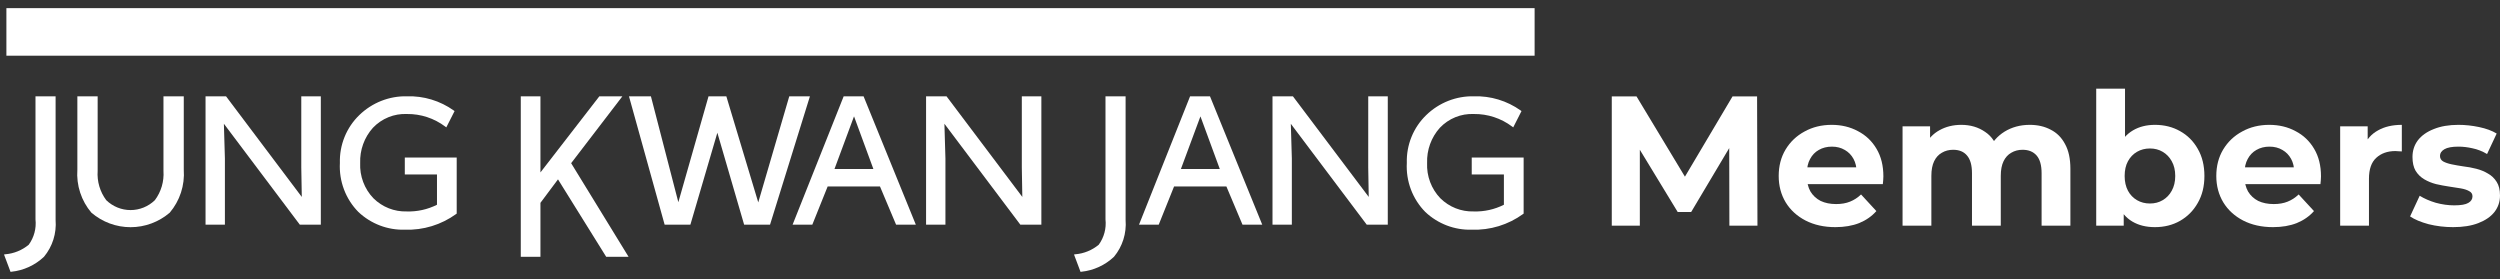 <svg width="179" height="20" viewBox="0 0 179 20" fill="none" xmlns="http://www.w3.org/2000/svg">
    <rect x="0" y="0" width="179" height="20" fill="#333333" stroke="none"/>
    <g clip-path="url(#clip0_668_10750)">
    <path d="M0.458 0.583H109.878V3.988H0.458V0.583Z" fill="white"/>
    <path d="M2.541 15.709C2.611 16.354 2.438 17.001 2.058 17.522C1.582 17.916 1 18.154 0.388 18.206L0.287 18.222L0.754 19.466L0.82 19.456C1.691 19.366 2.509 18.99 3.15 18.384C3.759 17.652 4.057 16.706 3.981 15.75V6.896H2.541V15.709Z" fill="white"/>
    <path d="M11.704 12.24C11.756 12.991 11.537 13.735 11.088 14.334C10.619 14.788 9.996 15.041 9.348 15.041C8.7 15.041 8.077 14.788 7.608 14.334C7.159 13.735 6.94 12.991 6.992 12.24V6.896H5.539V12.146C5.499 12.702 5.567 13.261 5.74 13.79C5.913 14.319 6.186 14.809 6.546 15.23C7.331 15.9 8.323 16.267 9.349 16.267C10.374 16.267 11.366 15.9 12.151 15.23C12.51 14.809 12.784 14.319 12.957 13.79C13.13 13.26 13.198 12.702 13.158 12.146V6.896H11.704V12.24Z" fill="white"/>
    <path d="M21.572 11.995L21.608 14.101L16.209 6.929L16.184 6.896H14.717V16.085H16.103V11.349L16.03 8.861L21.441 16.053L21.466 16.085H22.971V6.897H21.572V11.995Z" fill="white"/>
    <path d="M28.984 12.492H31.288V14.66C30.615 14.998 29.871 15.163 29.121 15.139C28.681 15.152 28.242 15.075 27.832 14.912C27.422 14.75 27.048 14.505 26.733 14.192C26.414 13.859 26.166 13.464 26.004 13.031C25.842 12.598 25.768 12.135 25.789 11.671C25.757 10.742 26.084 9.836 26.701 9.15C27.015 8.82 27.394 8.561 27.814 8.391C28.233 8.221 28.683 8.143 29.134 8.163C30.12 8.15 31.084 8.466 31.877 9.062L31.955 9.12L32.547 7.954L32.49 7.911C31.509 7.213 30.332 6.857 29.135 6.895C27.87 6.868 26.646 7.35 25.73 8.237C25.273 8.677 24.912 9.21 24.672 9.802C24.431 10.394 24.317 11.03 24.336 11.67C24.301 12.317 24.402 12.965 24.631 13.569C24.859 14.174 25.211 14.723 25.663 15.18C26.565 16.028 27.758 16.483 28.985 16.445C30.301 16.492 31.595 16.096 32.666 15.319L32.7 15.293V11.281H28.984V12.492Z" fill="white"/>
    <path d="M44.562 6.897H42.912L38.696 12.345V6.897H37.288V18.387H38.696V14.523L39.952 12.842L43.403 18.386H45.005L40.894 11.684L44.562 6.897Z" fill="white"/>
    <path d="M56.511 6.897L54.291 14.492L52.006 6.897H50.73L48.569 14.479L46.606 6.897H45.035L47.588 16.086H49.432L51.363 9.503L53.28 16.086H55.135L57.99 6.897H56.511Z" fill="white"/>
    <path d="M60.407 6.896L56.75 16.085H58.162L59.26 13.352H63.007L64.159 16.085H65.573L61.832 6.896H60.407ZM61.153 8.343L62.534 12.1H59.749L61.143 8.343H61.153Z" fill="white"/>
    <path d="M73.162 11.994L73.198 14.1L67.772 6.897H66.307V16.086H67.693V11.35L67.62 8.861L73.056 16.086H74.562V6.897H73.162V11.994Z" fill="white"/>
    <path d="M97.965 11.994L98.001 14.1L92.6 6.932L92.575 6.899H91.111V16.088H92.496V11.352L92.423 8.864L97.834 16.055L97.859 16.088H99.365V6.897H97.966L97.965 11.994Z" fill="white"/>
    <path d="M85.21 6.896L81.553 16.085H82.965L84.063 13.352H87.81L88.962 16.085H90.376L86.635 6.896H85.21ZM85.956 8.343L87.337 12.1H84.553L85.947 8.343H85.956Z" fill="white"/>
    <path d="M79.153 15.709C79.223 16.354 79.05 17.001 78.67 17.522C78.194 17.916 77.612 18.154 77.001 18.206L76.899 18.222L77.366 19.466L77.432 19.456C78.302 19.366 79.121 18.99 79.762 18.384C80.37 17.652 80.669 16.706 80.593 15.75V6.896H79.153V15.709Z" fill="white"/>
    <path d="M105.376 12.492H107.679V14.66C107.007 14.998 106.263 15.163 105.513 15.139C105.073 15.152 104.634 15.075 104.224 14.912C103.814 14.75 103.44 14.505 103.125 14.192C102.806 13.859 102.558 13.464 102.396 13.031C102.234 12.598 102.16 12.135 102.181 11.671C102.149 10.742 102.476 9.836 103.093 9.15C103.407 8.82 103.786 8.561 104.205 8.391C104.625 8.221 105.075 8.143 105.526 8.163C106.512 8.15 107.476 8.466 108.269 9.062L108.347 9.12L108.939 7.954L108.882 7.911C107.901 7.213 106.724 6.857 105.527 6.895C104.262 6.868 103.038 7.35 102.122 8.237C101.665 8.677 101.304 9.21 101.064 9.802C100.823 10.394 100.709 11.03 100.728 11.67C100.693 12.317 100.794 12.965 101.022 13.569C101.251 14.174 101.603 14.723 102.055 15.18C102.957 16.028 104.15 16.483 105.377 16.445C106.693 16.493 107.987 16.097 109.059 15.319L109.092 15.293V11.281H105.376V12.492Z" fill="white"/>
    </g>
    <path d="M115.403 16.157V6.903H117.175L121.114 13.434H120.175L124.049 6.903H125.807L125.834 16.157H123.824L123.811 9.984H124.181L121.088 15.179H120.123L116.963 9.984H117.412V16.157H115.403Z" fill="white"/>
    <path d="M131.413 16.263C130.602 16.263 129.889 16.104 129.272 15.787C128.664 15.47 128.192 15.038 127.857 14.492C127.522 13.936 127.355 13.306 127.355 12.601C127.355 11.887 127.518 11.257 127.844 10.711C128.179 10.155 128.633 9.724 129.206 9.415C129.778 9.098 130.426 8.939 131.149 8.939C131.845 8.939 132.471 9.089 133.026 9.389C133.59 9.68 134.035 10.103 134.361 10.658C134.687 11.204 134.85 11.861 134.85 12.628C134.85 12.707 134.846 12.799 134.837 12.905C134.828 13.002 134.82 13.095 134.811 13.183H129.034V11.98H133.727L132.934 12.337C132.934 11.967 132.859 11.645 132.709 11.372C132.559 11.098 132.352 10.887 132.088 10.737C131.823 10.579 131.515 10.499 131.162 10.499C130.81 10.499 130.497 10.579 130.224 10.737C129.959 10.887 129.752 11.103 129.602 11.385C129.452 11.658 129.377 11.984 129.377 12.363V12.68C129.377 13.068 129.461 13.412 129.629 13.712C129.805 14.002 130.047 14.227 130.356 14.386C130.673 14.536 131.043 14.611 131.466 14.611C131.845 14.611 132.176 14.553 132.458 14.439C132.748 14.324 133.013 14.152 133.251 13.923L134.348 15.113C134.022 15.483 133.612 15.77 133.119 15.972C132.625 16.166 132.057 16.263 131.413 16.263Z" fill="white"/>
    <path d="M145.332 8.939C145.896 8.939 146.394 9.054 146.826 9.283C147.266 9.503 147.61 9.847 147.857 10.314C148.112 10.772 148.24 11.363 148.24 12.085V16.157H146.178V12.403C146.178 11.83 146.059 11.407 145.821 11.134C145.583 10.861 145.248 10.724 144.816 10.724C144.517 10.724 144.248 10.794 144.01 10.935C143.772 11.068 143.587 11.27 143.455 11.543C143.322 11.817 143.256 12.165 143.256 12.588V16.157H141.194V12.403C141.194 11.83 141.075 11.407 140.837 11.134C140.608 10.861 140.278 10.724 139.846 10.724C139.546 10.724 139.277 10.794 139.039 10.935C138.801 11.068 138.616 11.27 138.484 11.543C138.352 11.817 138.286 12.165 138.286 12.588V16.157H136.223V9.045H138.193V10.988L137.823 10.42C138.07 9.935 138.418 9.569 138.867 9.323C139.326 9.067 139.846 8.939 140.427 8.939C141.08 8.939 141.648 9.107 142.133 9.442C142.626 9.768 142.952 10.27 143.111 10.949L142.384 10.75C142.622 10.195 143.001 9.754 143.521 9.428C144.05 9.102 144.653 8.939 145.332 8.939Z" fill="white"/>
    <path d="M154.293 16.263C153.667 16.263 153.129 16.131 152.68 15.866C152.23 15.602 151.887 15.201 151.649 14.663C151.411 14.117 151.292 13.43 151.292 12.601C151.292 11.764 151.415 11.076 151.662 10.539C151.917 10.001 152.27 9.6 152.719 9.336C153.169 9.071 153.693 8.939 154.293 8.939C154.962 8.939 155.562 9.089 156.091 9.389C156.628 9.688 157.051 10.111 157.36 10.658C157.677 11.204 157.836 11.852 157.836 12.601C157.836 13.341 157.677 13.985 157.36 14.531C157.051 15.078 156.628 15.505 156.091 15.813C155.562 16.113 154.962 16.263 154.293 16.263ZM150.089 16.157V6.348H152.151V10.486L152.019 12.588L152.058 14.703V16.157H150.089ZM153.936 14.571C154.279 14.571 154.583 14.492 154.848 14.333C155.121 14.174 155.337 13.95 155.496 13.659C155.663 13.359 155.747 13.007 155.747 12.601C155.747 12.187 155.663 11.834 155.496 11.543C155.337 11.253 155.121 11.028 154.848 10.869C154.583 10.711 154.279 10.631 153.936 10.631C153.592 10.631 153.284 10.711 153.01 10.869C152.737 11.028 152.521 11.253 152.363 11.543C152.204 11.834 152.125 12.187 152.125 12.601C152.125 13.007 152.204 13.359 152.363 13.659C152.521 13.95 152.737 14.174 153.01 14.333C153.284 14.492 153.592 14.571 153.936 14.571Z" fill="white"/>
    <path d="M162.746 16.263C161.935 16.263 161.221 16.104 160.604 15.787C159.996 15.47 159.525 15.038 159.19 14.492C158.855 13.936 158.687 13.306 158.687 12.601C158.687 11.887 158.85 11.257 159.176 10.711C159.511 10.155 159.965 9.724 160.538 9.415C161.111 9.098 161.759 8.939 162.481 8.939C163.178 8.939 163.803 9.089 164.359 9.389C164.923 9.68 165.368 10.103 165.694 10.658C166.02 11.204 166.183 11.861 166.183 12.628C166.183 12.707 166.179 12.799 166.17 12.905C166.161 13.002 166.152 13.095 166.143 13.183H160.366V11.98H165.059L164.266 12.337C164.266 11.967 164.191 11.645 164.041 11.372C163.891 11.098 163.684 10.887 163.42 10.737C163.156 10.579 162.847 10.499 162.495 10.499C162.142 10.499 161.829 10.579 161.556 10.737C161.292 10.887 161.084 11.103 160.935 11.385C160.785 11.658 160.71 11.984 160.71 12.363V12.68C160.71 13.068 160.794 13.412 160.961 13.712C161.137 14.002 161.38 14.227 161.688 14.386C162.005 14.536 162.376 14.611 162.799 14.611C163.178 14.611 163.508 14.553 163.79 14.439C164.081 14.324 164.345 14.152 164.583 13.923L165.681 15.113C165.354 15.483 164.945 15.77 164.451 15.972C163.958 16.166 163.389 16.263 162.746 16.263Z" fill="white"/>
    <path d="M167.556 16.157V9.045H169.526V11.054L169.248 10.473C169.46 9.97 169.799 9.591 170.266 9.336C170.733 9.071 171.302 8.939 171.971 8.939V10.843C171.883 10.834 171.804 10.83 171.733 10.83C171.663 10.821 171.588 10.816 171.509 10.816C170.945 10.816 170.486 10.979 170.134 11.306C169.79 11.623 169.618 12.121 169.618 12.799V16.157H167.556Z" fill="white"/>
    <path d="M175.642 16.263C175.034 16.263 174.448 16.192 173.884 16.052C173.329 15.902 172.888 15.717 172.562 15.496L173.249 14.016C173.575 14.218 173.959 14.386 174.399 14.518C174.849 14.641 175.289 14.703 175.721 14.703C176.197 14.703 176.532 14.646 176.726 14.531C176.929 14.417 177.03 14.258 177.03 14.055C177.03 13.888 176.951 13.764 176.792 13.685C176.642 13.597 176.44 13.531 176.184 13.487C175.928 13.443 175.646 13.399 175.338 13.355C175.038 13.311 174.734 13.253 174.426 13.183C174.117 13.104 173.835 12.989 173.58 12.839C173.324 12.689 173.117 12.486 172.958 12.231C172.809 11.975 172.734 11.645 172.734 11.239C172.734 10.79 172.861 10.393 173.117 10.05C173.381 9.706 173.76 9.437 174.254 9.243C174.747 9.041 175.338 8.939 176.025 8.939C176.51 8.939 177.004 8.992 177.506 9.098C178.008 9.204 178.427 9.358 178.762 9.561L178.074 11.028C177.731 10.825 177.383 10.689 177.03 10.618C176.686 10.539 176.351 10.499 176.025 10.499C175.567 10.499 175.232 10.561 175.021 10.684C174.809 10.808 174.703 10.966 174.703 11.16C174.703 11.336 174.778 11.469 174.928 11.557C175.087 11.645 175.294 11.715 175.549 11.768C175.805 11.821 176.083 11.87 176.382 11.914C176.691 11.949 176.999 12.006 177.308 12.085C177.616 12.165 177.894 12.279 178.141 12.429C178.396 12.57 178.603 12.769 178.762 13.024C178.921 13.271 179 13.597 179 14.002C179 14.443 178.868 14.835 178.603 15.179C178.339 15.514 177.955 15.778 177.453 15.972C176.96 16.166 176.356 16.263 175.642 16.263Z" fill="white"/>
    <defs>
    <clipPath id="clip0_668_10750">
    <rect width="110.165" height="19.83" fill="white"/>
    </clipPath>
    </defs>
</svg>
